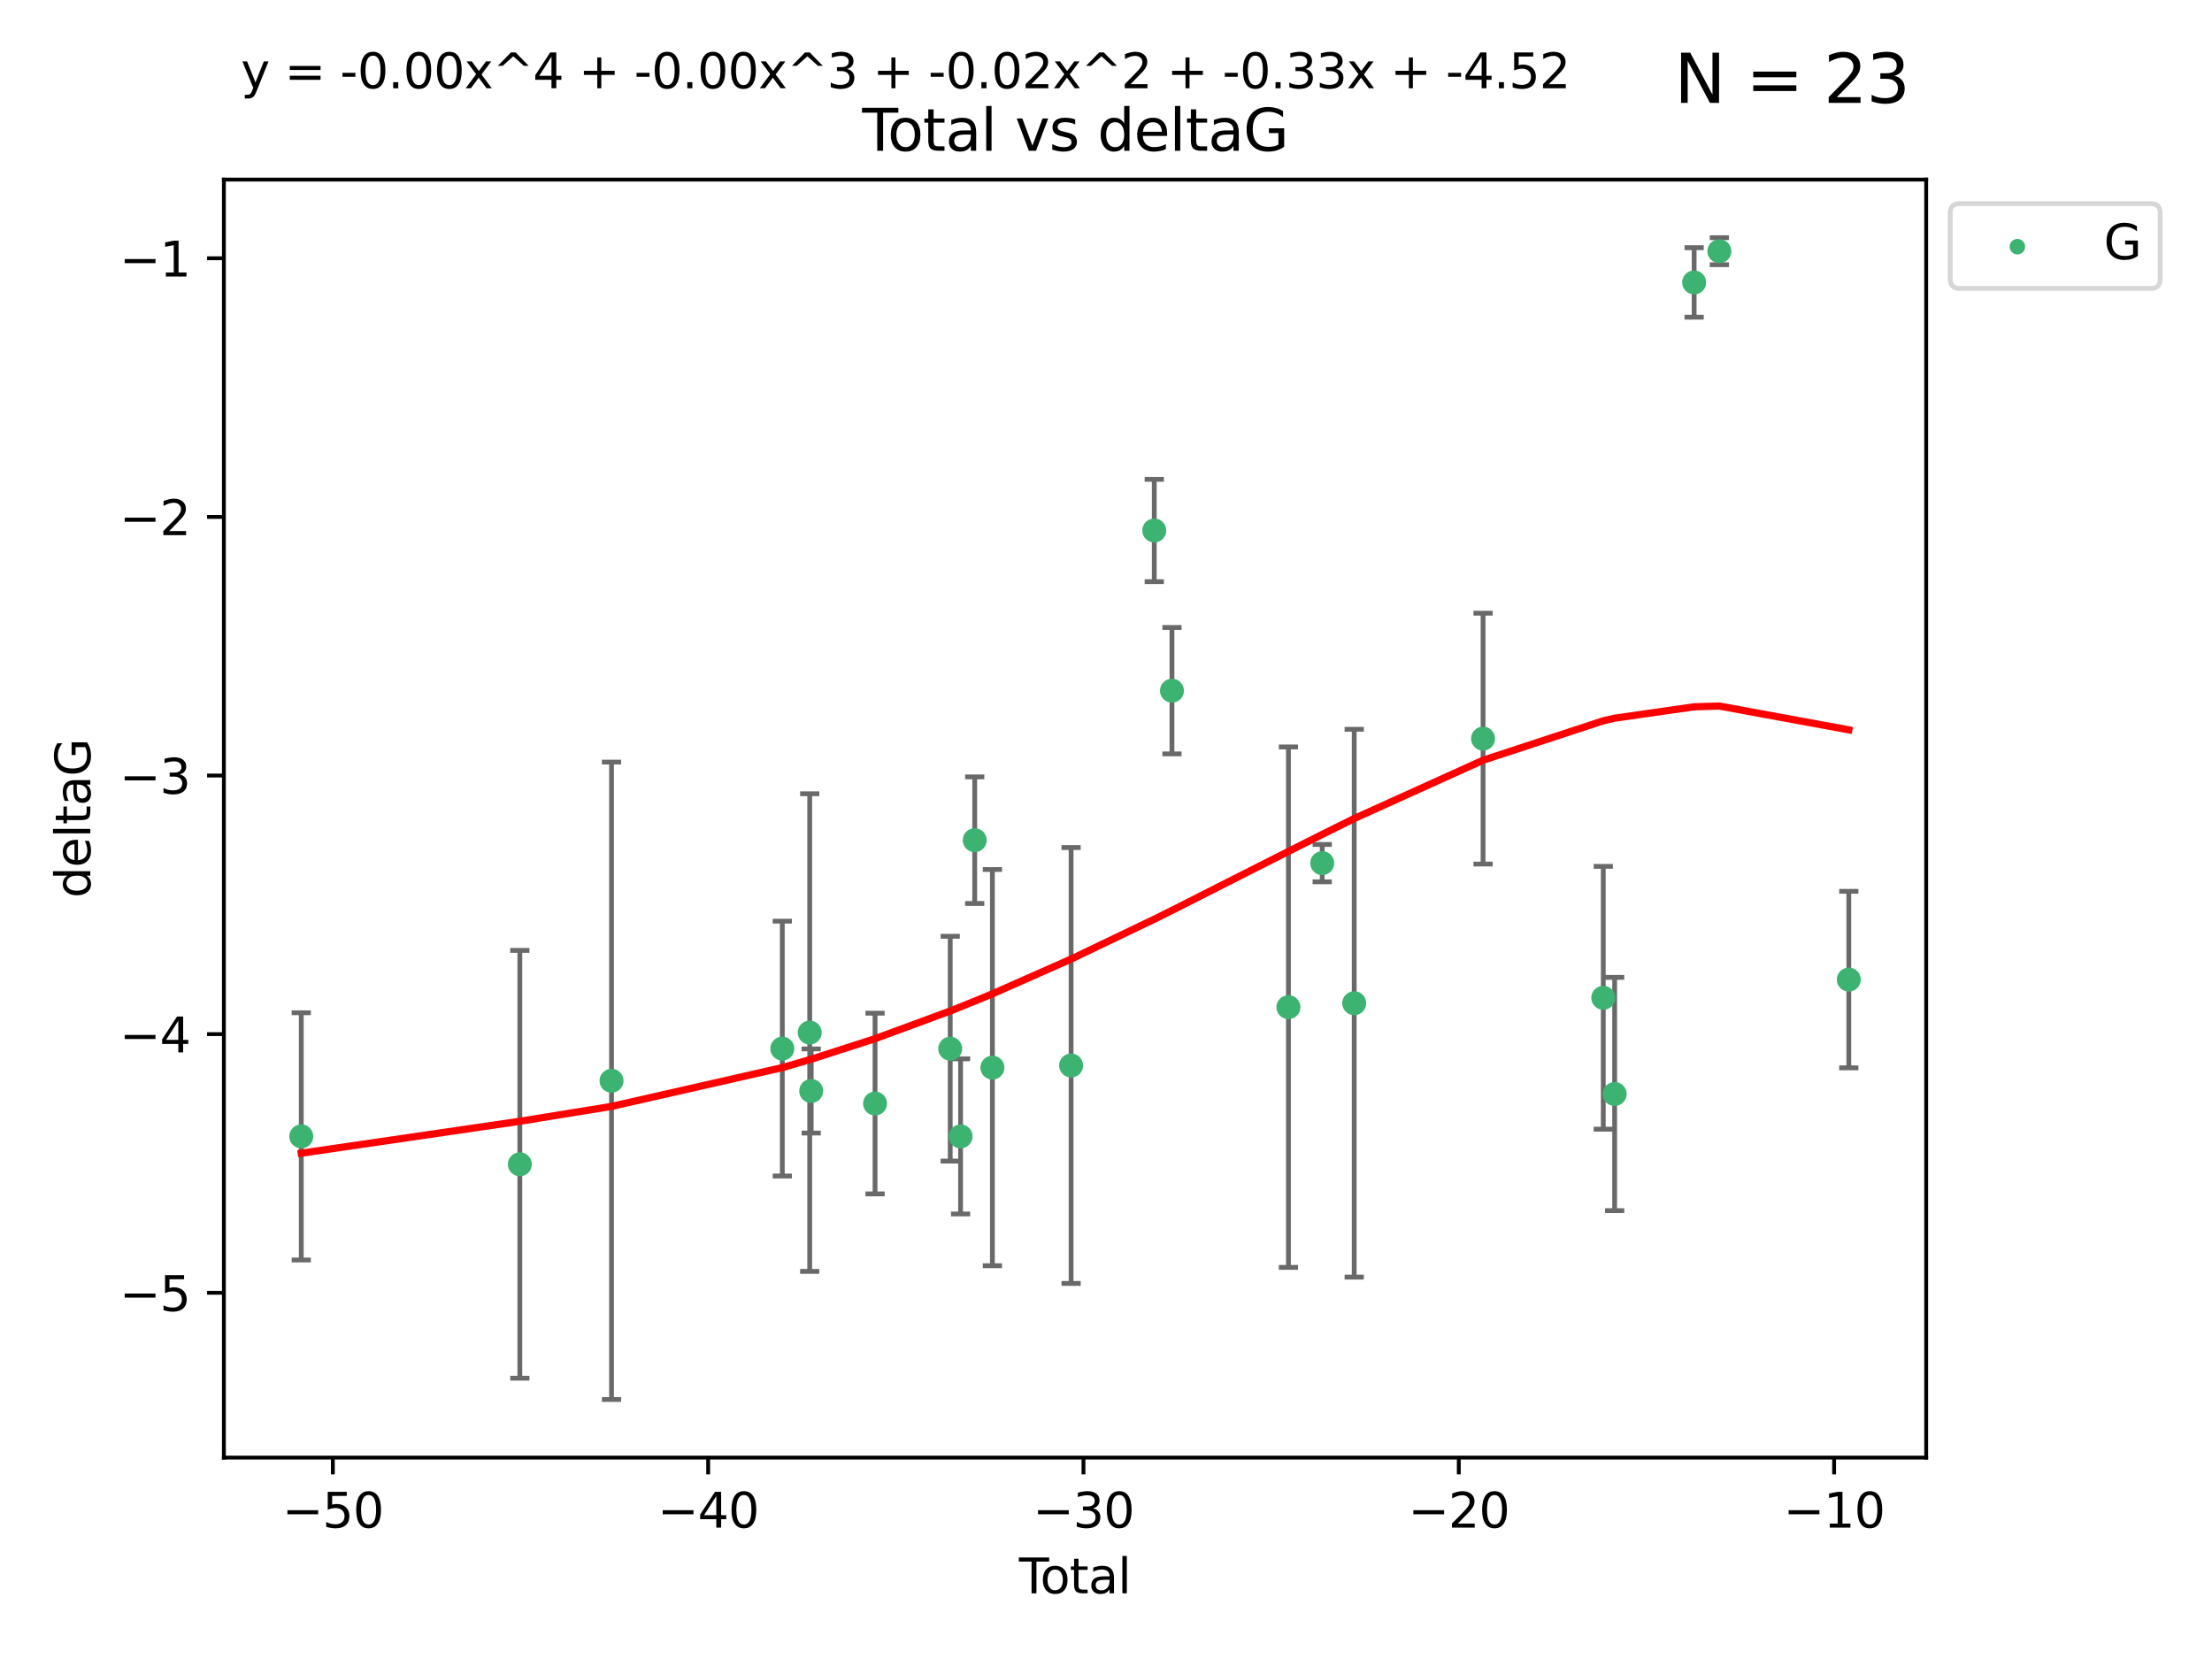 <?xml version="1.0" encoding="utf-8" standalone="no"?>
<!DOCTYPE svg PUBLIC "-//W3C//DTD SVG 1.1//EN"
  "http://www.w3.org/Graphics/SVG/1.1/DTD/svg11.dtd">
<svg xmlns:xlink="http://www.w3.org/1999/xlink" width="460.8pt" height="345.6pt" viewBox="0 0 460.8 345.6" xmlns="http://www.w3.org/2000/svg" version="1.1">
 <defs>
  <style type="text/css">*{stroke-linejoin: round; stroke-linecap: butt}</style>
 </defs>
 <g id="figure_1">
  <g id="patch_1">
   <path d="M 0 345.6 
L 460.8 345.6 
L 460.8 0 
L 0 0 
z
" style="fill: #ffffff"/>
  </g>
  <g id="axes_1">
   <g id="patch_2">
    <path d="M 46.64 303.64 
L 401.26 303.64 
L 401.26 37.411 
L 46.64 37.411 
z
" style="fill: #ffffff"/>
   </g>
   <g id="PathCollection_1">
    <defs>
     <path id="m9fdb8610a3" d="M 0 1.118 
C 0.297 1.118 0.581 1 0.791 0.791 
C 1 0.581 1.118 0.297 1.118 0 
C 1.118 -0.297 1 -0.581 0.791 -0.791 
C 0.581 -1 0.297 -1.118 0 -1.118 
C -0.297 -1.118 -0.581 -1 -0.791 -0.791 
C -1 -0.581 -1.118 -0.297 -1.118 0 
C -1.118 0.297 -1 0.581 -0.791 0.791 
C -0.581 1 -0.297 1.118 0 1.118 
z
" style="stroke: #3cb371"/>
    </defs>
    <g clip-path="url(#pd832706ea9)">
     <use xlink:href="#m9fdb8610a3" x="62.759" y="236.728" style="fill: #3cb371; stroke: #3cb371"/>
     <use xlink:href="#m9fdb8610a3" x="108.29" y="242.545" style="fill: #3cb371; stroke: #3cb371"/>
     <use xlink:href="#m9fdb8610a3" x="127.39" y="225.148" style="fill: #3cb371; stroke: #3cb371"/>
     <use xlink:href="#m9fdb8610a3" x="162.97" y="218.441" style="fill: #3cb371; stroke: #3cb371"/>
     <use xlink:href="#m9fdb8610a3" x="168.679" y="215.103" style="fill: #3cb371; stroke: #3cb371"/>
     <use xlink:href="#m9fdb8610a3" x="168.987" y="227.27" style="fill: #3cb371; stroke: #3cb371"/>
     <use xlink:href="#m9fdb8610a3" x="182.29" y="229.885" style="fill: #3cb371; stroke: #3cb371"/>
     <use xlink:href="#m9fdb8610a3" x="197.948" y="218.464" style="fill: #3cb371; stroke: #3cb371"/>
     <use xlink:href="#m9fdb8610a3" x="200.104" y="236.731" style="fill: #3cb371; stroke: #3cb371"/>
     <use xlink:href="#m9fdb8610a3" x="203.051" y="175.027" style="fill: #3cb371; stroke: #3cb371"/>
     <use xlink:href="#m9fdb8610a3" x="206.735" y="222.405" style="fill: #3cb371; stroke: #3cb371"/>
     <use xlink:href="#m9fdb8610a3" x="223.131" y="221.96" style="fill: #3cb371; stroke: #3cb371"/>
     <use xlink:href="#m9fdb8610a3" x="240.454" y="110.512" style="fill: #3cb371; stroke: #3cb371"/>
     <use xlink:href="#m9fdb8610a3" x="244.141" y="143.881" style="fill: #3cb371; stroke: #3cb371"/>
     <use xlink:href="#m9fdb8610a3" x="268.403" y="209.811" style="fill: #3cb371; stroke: #3cb371"/>
     <use xlink:href="#m9fdb8610a3" x="275.44" y="179.81" style="fill: #3cb371; stroke: #3cb371"/>
     <use xlink:href="#m9fdb8610a3" x="282.106" y="208.987" style="fill: #3cb371; stroke: #3cb371"/>
     <use xlink:href="#m9fdb8610a3" x="308.95" y="153.868" style="fill: #3cb371; stroke: #3cb371"/>
     <use xlink:href="#m9fdb8610a3" x="333.992" y="207.854" style="fill: #3cb371; stroke: #3cb371"/>
     <use xlink:href="#m9fdb8610a3" x="336.36" y="227.898" style="fill: #3cb371; stroke: #3cb371"/>
     <use xlink:href="#m9fdb8610a3" x="352.922" y="58.837" style="fill: #3cb371; stroke: #3cb371"/>
     <use xlink:href="#m9fdb8610a3" x="358.175" y="52.328" style="fill: #3cb371; stroke: #3cb371"/>
     <use xlink:href="#m9fdb8610a3" x="385.141" y="204.062" style="fill: #3cb371; stroke: #3cb371"/>
    </g>
   </g>
   <g id="matplotlib.axis_1">
    <g id="xtick_1">
     <g id="line2d_1">
      <defs>
       <path id="m2130db3b0e" d="M 0 0 
L 0 3.5 
" style="stroke: #000000; stroke-width: 0.8"/>
      </defs>
      <g>
       <use xlink:href="#m2130db3b0e" x="69.339" y="303.64" style="stroke: #000000; stroke-width: 0.8"/>
      </g>
     </g>
     <g id="text_1">
      <!-- −50 -->
      <g transform="translate(58.787 318.238)scale(0.1 -0.1)">
       <defs>
        <path id="DejaVuSans-2212" d="M 678 2272 
L 4684 2272 
L 4684 1741 
L 678 1741 
L 678 2272 
z
" transform="scale(0.016)"/>
        <path id="DejaVuSans-35" d="M 691 4666 
L 3169 4666 
L 3169 4134 
L 1269 4134 
L 1269 2991 
Q 1406 3038 1543 3061 
Q 1681 3084 1819 3084 
Q 2600 3084 3056 2656 
Q 3513 2228 3513 1497 
Q 3513 744 3044 326 
Q 2575 -91 1722 -91 
Q 1428 -91 1123 -41 
Q 819 9 494 109 
L 494 744 
Q 775 591 1075 516 
Q 1375 441 1709 441 
Q 2250 441 2565 725 
Q 2881 1009 2881 1497 
Q 2881 1984 2565 2268 
Q 2250 2553 1709 2553 
Q 1456 2553 1204 2497 
Q 953 2441 691 2322 
L 691 4666 
z
" transform="scale(0.016)"/>
        <path id="DejaVuSans-30" d="M 2034 4250 
Q 1547 4250 1301 3770 
Q 1056 3291 1056 2328 
Q 1056 1369 1301 889 
Q 1547 409 2034 409 
Q 2525 409 2770 889 
Q 3016 1369 3016 2328 
Q 3016 3291 2770 3770 
Q 2525 4250 2034 4250 
z
M 2034 4750 
Q 2819 4750 3233 4129 
Q 3647 3509 3647 2328 
Q 3647 1150 3233 529 
Q 2819 -91 2034 -91 
Q 1250 -91 836 529 
Q 422 1150 422 2328 
Q 422 3509 836 4129 
Q 1250 4750 2034 4750 
z
" transform="scale(0.016)"/>
       </defs>
       <use xlink:href="#DejaVuSans-2212"/>
       <use xlink:href="#DejaVuSans-35" x="83.789"/>
       <use xlink:href="#DejaVuSans-30" x="147.412"/>
      </g>
     </g>
    </g>
    <g id="xtick_2">
     <g id="line2d_2">
      <g>
       <use xlink:href="#m2130db3b0e" x="147.523" y="303.64" style="stroke: #000000; stroke-width: 0.8"/>
      </g>
     </g>
     <g id="text_2">
      <!-- −40 -->
      <g transform="translate(136.971 318.238)scale(0.1 -0.1)">
       <defs>
        <path id="DejaVuSans-34" d="M 2419 4116 
L 825 1625 
L 2419 1625 
L 2419 4116 
z
M 2253 4666 
L 3047 4666 
L 3047 1625 
L 3713 1625 
L 3713 1100 
L 3047 1100 
L 3047 0 
L 2419 0 
L 2419 1100 
L 313 1100 
L 313 1709 
L 2253 4666 
z
" transform="scale(0.016)"/>
       </defs>
       <use xlink:href="#DejaVuSans-2212"/>
       <use xlink:href="#DejaVuSans-34" x="83.789"/>
       <use xlink:href="#DejaVuSans-30" x="147.412"/>
      </g>
     </g>
    </g>
    <g id="xtick_3">
     <g id="line2d_3">
      <g>
       <use xlink:href="#m2130db3b0e" x="225.708" y="303.64" style="stroke: #000000; stroke-width: 0.8"/>
      </g>
     </g>
     <g id="text_3">
      <!-- −30 -->
      <g transform="translate(215.155 318.238)scale(0.1 -0.1)">
       <defs>
        <path id="DejaVuSans-33" d="M 2597 2516 
Q 3050 2419 3304 2112 
Q 3559 1806 3559 1356 
Q 3559 666 3084 287 
Q 2609 -91 1734 -91 
Q 1441 -91 1130 -33 
Q 819 25 488 141 
L 488 750 
Q 750 597 1062 519 
Q 1375 441 1716 441 
Q 2309 441 2620 675 
Q 2931 909 2931 1356 
Q 2931 1769 2642 2001 
Q 2353 2234 1838 2234 
L 1294 2234 
L 1294 2753 
L 1863 2753 
Q 2328 2753 2575 2939 
Q 2822 3125 2822 3475 
Q 2822 3834 2567 4026 
Q 2313 4219 1838 4219 
Q 1578 4219 1281 4162 
Q 984 4106 628 3988 
L 628 4550 
Q 988 4650 1302 4700 
Q 1616 4750 1894 4750 
Q 2613 4750 3031 4423 
Q 3450 4097 3450 3541 
Q 3450 3153 3228 2886 
Q 3006 2619 2597 2516 
z
" transform="scale(0.016)"/>
       </defs>
       <use xlink:href="#DejaVuSans-2212"/>
       <use xlink:href="#DejaVuSans-33" x="83.789"/>
       <use xlink:href="#DejaVuSans-30" x="147.412"/>
      </g>
     </g>
    </g>
    <g id="xtick_4">
     <g id="line2d_4">
      <g>
       <use xlink:href="#m2130db3b0e" x="303.892" y="303.64" style="stroke: #000000; stroke-width: 0.8"/>
      </g>
     </g>
     <g id="text_4">
      <!-- −20 -->
      <g transform="translate(293.34 318.238)scale(0.1 -0.1)">
       <defs>
        <path id="DejaVuSans-32" d="M 1228 531 
L 3431 531 
L 3431 0 
L 469 0 
L 469 531 
Q 828 903 1448 1529 
Q 2069 2156 2228 2338 
Q 2531 2678 2651 2914 
Q 2772 3150 2772 3378 
Q 2772 3750 2511 3984 
Q 2250 4219 1831 4219 
Q 1534 4219 1204 4116 
Q 875 4013 500 3803 
L 500 4441 
Q 881 4594 1212 4672 
Q 1544 4750 1819 4750 
Q 2544 4750 2975 4387 
Q 3406 4025 3406 3419 
Q 3406 3131 3298 2873 
Q 3191 2616 2906 2266 
Q 2828 2175 2409 1742 
Q 1991 1309 1228 531 
z
" transform="scale(0.016)"/>
       </defs>
       <use xlink:href="#DejaVuSans-2212"/>
       <use xlink:href="#DejaVuSans-32" x="83.789"/>
       <use xlink:href="#DejaVuSans-30" x="147.412"/>
      </g>
     </g>
    </g>
    <g id="xtick_5">
     <g id="line2d_5">
      <g>
       <use xlink:href="#m2130db3b0e" x="382.076" y="303.64" style="stroke: #000000; stroke-width: 0.8"/>
      </g>
     </g>
     <g id="text_5">
      <!-- −10 -->
      <g transform="translate(371.524 318.238)scale(0.1 -0.1)">
       <defs>
        <path id="DejaVuSans-31" d="M 794 531 
L 1825 531 
L 1825 4091 
L 703 3866 
L 703 4441 
L 1819 4666 
L 2450 4666 
L 2450 531 
L 3481 531 
L 3481 0 
L 794 0 
L 794 531 
z
" transform="scale(0.016)"/>
       </defs>
       <use xlink:href="#DejaVuSans-2212"/>
       <use xlink:href="#DejaVuSans-31" x="83.789"/>
       <use xlink:href="#DejaVuSans-30" x="147.412"/>
      </g>
     </g>
    </g>
    <g id="text_6">
     <!-- Total -->
     <g transform="translate(212.273 331.917)scale(0.1 -0.1)">
      <defs>
       <path id="DejaVuSans-54" d="M -19 4666 
L 3928 4666 
L 3928 4134 
L 2272 4134 
L 2272 0 
L 1638 0 
L 1638 4134 
L -19 4134 
L -19 4666 
z
" transform="scale(0.016)"/>
       <path id="DejaVuSans-6f" d="M 1959 3097 
Q 1497 3097 1228 2736 
Q 959 2375 959 1747 
Q 959 1119 1226 758 
Q 1494 397 1959 397 
Q 2419 397 2687 759 
Q 2956 1122 2956 1747 
Q 2956 2369 2687 2733 
Q 2419 3097 1959 3097 
z
M 1959 3584 
Q 2709 3584 3137 3096 
Q 3566 2609 3566 1747 
Q 3566 888 3137 398 
Q 2709 -91 1959 -91 
Q 1206 -91 779 398 
Q 353 888 353 1747 
Q 353 2609 779 3096 
Q 1206 3584 1959 3584 
z
" transform="scale(0.016)"/>
       <path id="DejaVuSans-74" d="M 1172 4494 
L 1172 3500 
L 2356 3500 
L 2356 3053 
L 1172 3053 
L 1172 1153 
Q 1172 725 1289 603 
Q 1406 481 1766 481 
L 2356 481 
L 2356 0 
L 1766 0 
Q 1100 0 847 248 
Q 594 497 594 1153 
L 594 3053 
L 172 3053 
L 172 3500 
L 594 3500 
L 594 4494 
L 1172 4494 
z
" transform="scale(0.016)"/>
       <path id="DejaVuSans-61" d="M 2194 1759 
Q 1497 1759 1228 1600 
Q 959 1441 959 1056 
Q 959 750 1161 570 
Q 1363 391 1709 391 
Q 2188 391 2477 730 
Q 2766 1069 2766 1631 
L 2766 1759 
L 2194 1759 
z
M 3341 1997 
L 3341 0 
L 2766 0 
L 2766 531 
Q 2569 213 2275 61 
Q 1981 -91 1556 -91 
Q 1019 -91 701 211 
Q 384 513 384 1019 
Q 384 1609 779 1909 
Q 1175 2209 1959 2209 
L 2766 2209 
L 2766 2266 
Q 2766 2663 2505 2880 
Q 2244 3097 1772 3097 
Q 1472 3097 1187 3025 
Q 903 2953 641 2809 
L 641 3341 
Q 956 3463 1253 3523 
Q 1550 3584 1831 3584 
Q 2591 3584 2966 3190 
Q 3341 2797 3341 1997 
z
" transform="scale(0.016)"/>
       <path id="DejaVuSans-6c" d="M 603 4863 
L 1178 4863 
L 1178 0 
L 603 0 
L 603 4863 
z
" transform="scale(0.016)"/>
      </defs>
      <use xlink:href="#DejaVuSans-54"/>
      <use xlink:href="#DejaVuSans-6f" x="44.084"/>
      <use xlink:href="#DejaVuSans-74" x="105.266"/>
      <use xlink:href="#DejaVuSans-61" x="144.475"/>
      <use xlink:href="#DejaVuSans-6c" x="205.754"/>
     </g>
    </g>
   </g>
   <g id="matplotlib.axis_2">
    <g id="ytick_1">
     <g id="line2d_6">
      <defs>
       <path id="m5f2e3c12ee" d="M 0 0 
L -3.5 0 
" style="stroke: #000000; stroke-width: 0.8"/>
      </defs>
      <g>
       <use xlink:href="#m5f2e3c12ee" x="46.64" y="269.305" style="stroke: #000000; stroke-width: 0.8"/>
      </g>
     </g>
     <g id="text_7">
      <!-- −5 -->
      <g transform="translate(24.898 273.104)scale(0.1 -0.1)">
       <use xlink:href="#DejaVuSans-2212"/>
       <use xlink:href="#DejaVuSans-35" x="83.789"/>
      </g>
     </g>
    </g>
    <g id="ytick_2">
     <g id="line2d_7">
      <g>
       <use xlink:href="#m5f2e3c12ee" x="46.64" y="215.43" style="stroke: #000000; stroke-width: 0.8"/>
      </g>
     </g>
     <g id="text_8">
      <!-- −4 -->
      <g transform="translate(24.898 219.229)scale(0.1 -0.1)">
       <use xlink:href="#DejaVuSans-2212"/>
       <use xlink:href="#DejaVuSans-34" x="83.789"/>
      </g>
     </g>
    </g>
    <g id="ytick_3">
     <g id="line2d_8">
      <g>
       <use xlink:href="#m5f2e3c12ee" x="46.64" y="161.554" style="stroke: #000000; stroke-width: 0.8"/>
      </g>
     </g>
     <g id="text_9">
      <!-- −3 -->
      <g transform="translate(24.898 165.353)scale(0.1 -0.1)">
       <use xlink:href="#DejaVuSans-2212"/>
       <use xlink:href="#DejaVuSans-33" x="83.789"/>
      </g>
     </g>
    </g>
    <g id="ytick_4">
     <g id="line2d_9">
      <g>
       <use xlink:href="#m5f2e3c12ee" x="46.64" y="107.679" style="stroke: #000000; stroke-width: 0.8"/>
      </g>
     </g>
     <g id="text_10">
      <!-- −2 -->
      <g transform="translate(24.898 111.478)scale(0.1 -0.1)">
       <use xlink:href="#DejaVuSans-2212"/>
       <use xlink:href="#DejaVuSans-32" x="83.789"/>
      </g>
     </g>
    </g>
    <g id="ytick_5">
     <g id="line2d_10">
      <g>
       <use xlink:href="#m5f2e3c12ee" x="46.64" y="53.803" style="stroke: #000000; stroke-width: 0.8"/>
      </g>
     </g>
     <g id="text_11">
      <!-- −1 -->
      <g transform="translate(24.898 57.603)scale(0.1 -0.1)">
       <use xlink:href="#DejaVuSans-2212"/>
       <use xlink:href="#DejaVuSans-31" x="83.789"/>
      </g>
     </g>
    </g>
    <g id="text_12">
     <!-- deltaG -->
     <g transform="translate(18.818 187.064)rotate(-90)scale(0.1 -0.1)">
      <defs>
       <path id="DejaVuSans-64" d="M 2906 2969 
L 2906 4863 
L 3481 4863 
L 3481 0 
L 2906 0 
L 2906 525 
Q 2725 213 2448 61 
Q 2172 -91 1784 -91 
Q 1150 -91 751 415 
Q 353 922 353 1747 
Q 353 2572 751 3078 
Q 1150 3584 1784 3584 
Q 2172 3584 2448 3432 
Q 2725 3281 2906 2969 
z
M 947 1747 
Q 947 1113 1208 752 
Q 1469 391 1925 391 
Q 2381 391 2643 752 
Q 2906 1113 2906 1747 
Q 2906 2381 2643 2742 
Q 2381 3103 1925 3103 
Q 1469 3103 1208 2742 
Q 947 2381 947 1747 
z
" transform="scale(0.016)"/>
       <path id="DejaVuSans-65" d="M 3597 1894 
L 3597 1613 
L 953 1613 
Q 991 1019 1311 708 
Q 1631 397 2203 397 
Q 2534 397 2845 478 
Q 3156 559 3463 722 
L 3463 178 
Q 3153 47 2828 -22 
Q 2503 -91 2169 -91 
Q 1331 -91 842 396 
Q 353 884 353 1716 
Q 353 2575 817 3079 
Q 1281 3584 2069 3584 
Q 2775 3584 3186 3129 
Q 3597 2675 3597 1894 
z
M 3022 2063 
Q 3016 2534 2758 2815 
Q 2500 3097 2075 3097 
Q 1594 3097 1305 2825 
Q 1016 2553 972 2059 
L 3022 2063 
z
" transform="scale(0.016)"/>
       <path id="DejaVuSans-47" d="M 3809 666 
L 3809 1919 
L 2778 1919 
L 2778 2438 
L 4434 2438 
L 4434 434 
Q 4069 175 3628 42 
Q 3188 -91 2688 -91 
Q 1594 -91 976 548 
Q 359 1188 359 2328 
Q 359 3472 976 4111 
Q 1594 4750 2688 4750 
Q 3144 4750 3555 4637 
Q 3966 4525 4313 4306 
L 4313 3634 
Q 3963 3931 3569 4081 
Q 3175 4231 2741 4231 
Q 1884 4231 1454 3753 
Q 1025 3275 1025 2328 
Q 1025 1384 1454 906 
Q 1884 428 2741 428 
Q 3075 428 3337 486 
Q 3600 544 3809 666 
z
" transform="scale(0.016)"/>
      </defs>
      <use xlink:href="#DejaVuSans-64"/>
      <use xlink:href="#DejaVuSans-65" x="63.477"/>
      <use xlink:href="#DejaVuSans-6c" x="125"/>
      <use xlink:href="#DejaVuSans-74" x="152.783"/>
      <use xlink:href="#DejaVuSans-61" x="191.992"/>
      <use xlink:href="#DejaVuSans-47" x="253.271"/>
     </g>
    </g>
   </g>
   <g id="LineCollection_1">
    <path d="M 62.759 262.475 
L 62.759 210.981 
" clip-path="url(#pd832706ea9)" style="fill: none; stroke: #696969"/>
    <path d="M 108.29 287.106 
L 108.29 197.983 
" clip-path="url(#pd832706ea9)" style="fill: none; stroke: #696969"/>
    <path d="M 127.39 291.539 
L 127.39 158.757 
" clip-path="url(#pd832706ea9)" style="fill: none; stroke: #696969"/>
    <path d="M 162.97 244.986 
L 162.97 191.897 
" clip-path="url(#pd832706ea9)" style="fill: none; stroke: #696969"/>
    <path d="M 168.679 264.854 
L 168.679 165.351 
" clip-path="url(#pd832706ea9)" style="fill: none; stroke: #696969"/>
    <path d="M 168.987 236.033 
L 168.987 218.508 
" clip-path="url(#pd832706ea9)" style="fill: none; stroke: #696969"/>
    <path d="M 182.29 248.71 
L 182.29 211.061 
" clip-path="url(#pd832706ea9)" style="fill: none; stroke: #696969"/>
    <path d="M 197.948 241.878 
L 197.948 195.049 
" clip-path="url(#pd832706ea9)" style="fill: none; stroke: #696969"/>
    <path d="M 200.104 252.89 
L 200.104 220.572 
" clip-path="url(#pd832706ea9)" style="fill: none; stroke: #696969"/>
    <path d="M 203.051 188.214 
L 203.051 161.839 
" clip-path="url(#pd832706ea9)" style="fill: none; stroke: #696969"/>
    <path d="M 206.735 263.678 
L 206.735 181.131 
" clip-path="url(#pd832706ea9)" style="fill: none; stroke: #696969"/>
    <path d="M 223.131 267.364 
L 223.131 176.555 
" clip-path="url(#pd832706ea9)" style="fill: none; stroke: #696969"/>
    <path d="M 240.454 121.173 
L 240.454 99.851 
" clip-path="url(#pd832706ea9)" style="fill: none; stroke: #696969"/>
    <path d="M 244.141 157.044 
L 244.141 130.718 
" clip-path="url(#pd832706ea9)" style="fill: none; stroke: #696969"/>
    <path d="M 268.403 264.02 
L 268.403 155.602 
" clip-path="url(#pd832706ea9)" style="fill: none; stroke: #696969"/>
    <path d="M 275.44 183.703 
L 275.44 175.916 
" clip-path="url(#pd832706ea9)" style="fill: none; stroke: #696969"/>
    <path d="M 282.106 266.049 
L 282.106 151.925 
" clip-path="url(#pd832706ea9)" style="fill: none; stroke: #696969"/>
    <path d="M 308.95 179.998 
L 308.95 127.737 
" clip-path="url(#pd832706ea9)" style="fill: none; stroke: #696969"/>
    <path d="M 333.992 235.228 
L 333.992 180.48 
" clip-path="url(#pd832706ea9)" style="fill: none; stroke: #696969"/>
    <path d="M 336.36 252.197 
L 336.36 203.599 
" clip-path="url(#pd832706ea9)" style="fill: none; stroke: #696969"/>
    <path d="M 352.922 66.076 
L 352.922 51.598 
" clip-path="url(#pd832706ea9)" style="fill: none; stroke: #696969"/>
    <path d="M 358.175 55.144 
L 358.175 49.513 
" clip-path="url(#pd832706ea9)" style="fill: none; stroke: #696969"/>
    <path d="M 385.141 222.45 
L 385.141 185.674 
" clip-path="url(#pd832706ea9)" style="fill: none; stroke: #696969"/>
   </g>
   <g id="line2d_11">
    <defs>
     <path id="m164d98f2d9" d="M 2 0 
L -2 -0 
" style="stroke: #696969"/>
    </defs>
    <g clip-path="url(#pd832706ea9)">
     <use xlink:href="#m164d98f2d9" x="62.759" y="262.475" style="fill: #696969; stroke: #696969"/>
     <use xlink:href="#m164d98f2d9" x="108.29" y="287.106" style="fill: #696969; stroke: #696969"/>
     <use xlink:href="#m164d98f2d9" x="127.39" y="291.539" style="fill: #696969; stroke: #696969"/>
     <use xlink:href="#m164d98f2d9" x="162.97" y="244.986" style="fill: #696969; stroke: #696969"/>
     <use xlink:href="#m164d98f2d9" x="168.679" y="264.854" style="fill: #696969; stroke: #696969"/>
     <use xlink:href="#m164d98f2d9" x="168.987" y="236.033" style="fill: #696969; stroke: #696969"/>
     <use xlink:href="#m164d98f2d9" x="182.29" y="248.71" style="fill: #696969; stroke: #696969"/>
     <use xlink:href="#m164d98f2d9" x="197.948" y="241.878" style="fill: #696969; stroke: #696969"/>
     <use xlink:href="#m164d98f2d9" x="200.104" y="252.89" style="fill: #696969; stroke: #696969"/>
     <use xlink:href="#m164d98f2d9" x="203.051" y="188.214" style="fill: #696969; stroke: #696969"/>
     <use xlink:href="#m164d98f2d9" x="206.735" y="263.678" style="fill: #696969; stroke: #696969"/>
     <use xlink:href="#m164d98f2d9" x="223.131" y="267.364" style="fill: #696969; stroke: #696969"/>
     <use xlink:href="#m164d98f2d9" x="240.454" y="121.173" style="fill: #696969; stroke: #696969"/>
     <use xlink:href="#m164d98f2d9" x="244.141" y="157.044" style="fill: #696969; stroke: #696969"/>
     <use xlink:href="#m164d98f2d9" x="268.403" y="264.02" style="fill: #696969; stroke: #696969"/>
     <use xlink:href="#m164d98f2d9" x="275.44" y="183.703" style="fill: #696969; stroke: #696969"/>
     <use xlink:href="#m164d98f2d9" x="282.106" y="266.049" style="fill: #696969; stroke: #696969"/>
     <use xlink:href="#m164d98f2d9" x="308.95" y="179.998" style="fill: #696969; stroke: #696969"/>
     <use xlink:href="#m164d98f2d9" x="333.992" y="235.228" style="fill: #696969; stroke: #696969"/>
     <use xlink:href="#m164d98f2d9" x="336.36" y="252.197" style="fill: #696969; stroke: #696969"/>
     <use xlink:href="#m164d98f2d9" x="352.922" y="66.076" style="fill: #696969; stroke: #696969"/>
     <use xlink:href="#m164d98f2d9" x="358.175" y="55.144" style="fill: #696969; stroke: #696969"/>
     <use xlink:href="#m164d98f2d9" x="385.141" y="222.45" style="fill: #696969; stroke: #696969"/>
    </g>
   </g>
   <g id="line2d_12">
    <g clip-path="url(#pd832706ea9)">
     <use xlink:href="#m164d98f2d9" x="62.759" y="210.981" style="fill: #696969; stroke: #696969"/>
     <use xlink:href="#m164d98f2d9" x="108.29" y="197.983" style="fill: #696969; stroke: #696969"/>
     <use xlink:href="#m164d98f2d9" x="127.39" y="158.757" style="fill: #696969; stroke: #696969"/>
     <use xlink:href="#m164d98f2d9" x="162.97" y="191.897" style="fill: #696969; stroke: #696969"/>
     <use xlink:href="#m164d98f2d9" x="168.679" y="165.351" style="fill: #696969; stroke: #696969"/>
     <use xlink:href="#m164d98f2d9" x="168.987" y="218.508" style="fill: #696969; stroke: #696969"/>
     <use xlink:href="#m164d98f2d9" x="182.29" y="211.061" style="fill: #696969; stroke: #696969"/>
     <use xlink:href="#m164d98f2d9" x="197.948" y="195.049" style="fill: #696969; stroke: #696969"/>
     <use xlink:href="#m164d98f2d9" x="200.104" y="220.572" style="fill: #696969; stroke: #696969"/>
     <use xlink:href="#m164d98f2d9" x="203.051" y="161.839" style="fill: #696969; stroke: #696969"/>
     <use xlink:href="#m164d98f2d9" x="206.735" y="181.131" style="fill: #696969; stroke: #696969"/>
     <use xlink:href="#m164d98f2d9" x="223.131" y="176.555" style="fill: #696969; stroke: #696969"/>
     <use xlink:href="#m164d98f2d9" x="240.454" y="99.851" style="fill: #696969; stroke: #696969"/>
     <use xlink:href="#m164d98f2d9" x="244.141" y="130.718" style="fill: #696969; stroke: #696969"/>
     <use xlink:href="#m164d98f2d9" x="268.403" y="155.602" style="fill: #696969; stroke: #696969"/>
     <use xlink:href="#m164d98f2d9" x="275.44" y="175.916" style="fill: #696969; stroke: #696969"/>
     <use xlink:href="#m164d98f2d9" x="282.106" y="151.925" style="fill: #696969; stroke: #696969"/>
     <use xlink:href="#m164d98f2d9" x="308.95" y="127.737" style="fill: #696969; stroke: #696969"/>
     <use xlink:href="#m164d98f2d9" x="333.992" y="180.48" style="fill: #696969; stroke: #696969"/>
     <use xlink:href="#m164d98f2d9" x="336.36" y="203.599" style="fill: #696969; stroke: #696969"/>
     <use xlink:href="#m164d98f2d9" x="352.922" y="51.598" style="fill: #696969; stroke: #696969"/>
     <use xlink:href="#m164d98f2d9" x="358.175" y="49.513" style="fill: #696969; stroke: #696969"/>
     <use xlink:href="#m164d98f2d9" x="385.141" y="185.674" style="fill: #696969; stroke: #696969"/>
    </g>
   </g>
   <g id="line2d_13">
    <path d="M 62.759 240.231 
L 108.29 233.582 
L 127.39 230.482 
L 162.97 222.399 
L 168.679 220.747 
L 168.987 220.655 
L 182.29 216.378 
L 197.948 210.606 
L 200.104 209.75 
L 203.051 208.559 
L 206.735 207.033 
L 223.131 199.792 
L 240.454 191.486 
L 244.141 189.654 
L 268.403 177.365 
L 275.44 173.819 
L 282.106 170.516 
L 308.95 158.371 
L 333.992 150.156 
L 336.36 149.61 
L 352.922 147.237 
L 358.175 147.085 
L 385.141 152.041 
" clip-path="url(#pd832706ea9)" style="fill: none; stroke: #ff0000; stroke-width: 1.5; stroke-linecap: square"/>
   </g>
   <g id="line2d_14">
    <defs>
     <path id="m699da68cf8" d="M 0 2 
C 0.53 2 1.039 1.789 1.414 1.414 
C 1.789 1.039 2 0.53 2 0 
C 2 -0.53 1.789 -1.039 1.414 -1.414 
C 1.039 -1.789 0.53 -2 0 -2 
C -0.53 -2 -1.039 -1.789 -1.414 -1.414 
C -1.789 -1.039 -2 -0.53 -2 0 
C -2 0.53 -1.789 1.039 -1.414 1.414 
C -1.039 1.789 -0.53 2 0 2 
z
" style="stroke: #3cb371"/>
    </defs>
    <g clip-path="url(#pd832706ea9)">
     <use xlink:href="#m699da68cf8" x="62.759" y="236.728" style="fill: #3cb371; stroke: #3cb371"/>
     <use xlink:href="#m699da68cf8" x="108.29" y="242.545" style="fill: #3cb371; stroke: #3cb371"/>
     <use xlink:href="#m699da68cf8" x="127.39" y="225.148" style="fill: #3cb371; stroke: #3cb371"/>
     <use xlink:href="#m699da68cf8" x="162.97" y="218.441" style="fill: #3cb371; stroke: #3cb371"/>
     <use xlink:href="#m699da68cf8" x="168.679" y="215.103" style="fill: #3cb371; stroke: #3cb371"/>
     <use xlink:href="#m699da68cf8" x="168.987" y="227.27" style="fill: #3cb371; stroke: #3cb371"/>
     <use xlink:href="#m699da68cf8" x="182.29" y="229.885" style="fill: #3cb371; stroke: #3cb371"/>
     <use xlink:href="#m699da68cf8" x="197.948" y="218.464" style="fill: #3cb371; stroke: #3cb371"/>
     <use xlink:href="#m699da68cf8" x="200.104" y="236.731" style="fill: #3cb371; stroke: #3cb371"/>
     <use xlink:href="#m699da68cf8" x="203.051" y="175.027" style="fill: #3cb371; stroke: #3cb371"/>
     <use xlink:href="#m699da68cf8" x="206.735" y="222.405" style="fill: #3cb371; stroke: #3cb371"/>
     <use xlink:href="#m699da68cf8" x="223.131" y="221.96" style="fill: #3cb371; stroke: #3cb371"/>
     <use xlink:href="#m699da68cf8" x="240.454" y="110.512" style="fill: #3cb371; stroke: #3cb371"/>
     <use xlink:href="#m699da68cf8" x="244.141" y="143.881" style="fill: #3cb371; stroke: #3cb371"/>
     <use xlink:href="#m699da68cf8" x="268.403" y="209.811" style="fill: #3cb371; stroke: #3cb371"/>
     <use xlink:href="#m699da68cf8" x="275.44" y="179.81" style="fill: #3cb371; stroke: #3cb371"/>
     <use xlink:href="#m699da68cf8" x="282.106" y="208.987" style="fill: #3cb371; stroke: #3cb371"/>
     <use xlink:href="#m699da68cf8" x="308.95" y="153.868" style="fill: #3cb371; stroke: #3cb371"/>
     <use xlink:href="#m699da68cf8" x="333.992" y="207.854" style="fill: #3cb371; stroke: #3cb371"/>
     <use xlink:href="#m699da68cf8" x="336.36" y="227.898" style="fill: #3cb371; stroke: #3cb371"/>
     <use xlink:href="#m699da68cf8" x="352.922" y="58.837" style="fill: #3cb371; stroke: #3cb371"/>
     <use xlink:href="#m699da68cf8" x="358.175" y="52.328" style="fill: #3cb371; stroke: #3cb371"/>
     <use xlink:href="#m699da68cf8" x="385.141" y="204.062" style="fill: #3cb371; stroke: #3cb371"/>
    </g>
   </g>
   <g id="patch_3">
    <path d="M 46.64 303.64 
L 46.64 37.411 
" style="fill: none; stroke: #000000; stroke-width: 0.8; stroke-linejoin: miter; stroke-linecap: square"/>
   </g>
   <g id="patch_4">
    <path d="M 401.26 303.64 
L 401.26 37.411 
" style="fill: none; stroke: #000000; stroke-width: 0.8; stroke-linejoin: miter; stroke-linecap: square"/>
   </g>
   <g id="patch_5">
    <path d="M 46.64 303.64 
L 401.26 303.64 
" style="fill: none; stroke: #000000; stroke-width: 0.8; stroke-linejoin: miter; stroke-linecap: square"/>
   </g>
   <g id="patch_6">
    <path d="M 46.64 37.411 
L 401.26 37.411 
" style="fill: none; stroke: #000000; stroke-width: 0.8; stroke-linejoin: miter; stroke-linecap: square"/>
   </g>
   <g id="text_13">
    <!-- N = 23 -->
    <g transform="translate(348.795 21.426)scale(0.14 -0.14)">
     <defs>
      <path id="DejaVuSans-4e" d="M 628 4666 
L 1478 4666 
L 3547 763 
L 3547 4666 
L 4159 4666 
L 4159 0 
L 3309 0 
L 1241 3903 
L 1241 0 
L 628 0 
L 628 4666 
z
" transform="scale(0.016)"/>
      <path id="DejaVuSans-20" transform="scale(0.016)"/>
      <path id="DejaVuSans-3d" d="M 678 2906 
L 4684 2906 
L 4684 2381 
L 678 2381 
L 678 2906 
z
M 678 1631 
L 4684 1631 
L 4684 1100 
L 678 1100 
L 678 1631 
z
" transform="scale(0.016)"/>
     </defs>
     <use xlink:href="#DejaVuSans-4e"/>
     <use xlink:href="#DejaVuSans-20" x="74.805"/>
     <use xlink:href="#DejaVuSans-3d" x="106.592"/>
     <use xlink:href="#DejaVuSans-20" x="190.381"/>
     <use xlink:href="#DejaVuSans-32" x="222.168"/>
     <use xlink:href="#DejaVuSans-33" x="285.791"/>
    </g>
   </g>
   <g id="text_14">
    <!-- y = -0.00x^4 + -0.00x^3 + -0.02x^2 + -0.33x + -4.52 -->
    <g transform="translate(50.186 18.387)scale(0.1 -0.1)">
     <defs>
      <path id="DejaVuSans-79" d="M 2059 -325 
Q 1816 -950 1584 -1140 
Q 1353 -1331 966 -1331 
L 506 -1331 
L 506 -850 
L 844 -850 
Q 1081 -850 1212 -737 
Q 1344 -625 1503 -206 
L 1606 56 
L 191 3500 
L 800 3500 
L 1894 763 
L 2988 3500 
L 3597 3500 
L 2059 -325 
z
" transform="scale(0.016)"/>
      <path id="DejaVuSans-2d" d="M 313 2009 
L 1997 2009 
L 1997 1497 
L 313 1497 
L 313 2009 
z
" transform="scale(0.016)"/>
      <path id="DejaVuSans-2e" d="M 684 794 
L 1344 794 
L 1344 0 
L 684 0 
L 684 794 
z
" transform="scale(0.016)"/>
      <path id="DejaVuSans-78" d="M 3513 3500 
L 2247 1797 
L 3578 0 
L 2900 0 
L 1881 1375 
L 863 0 
L 184 0 
L 1544 1831 
L 300 3500 
L 978 3500 
L 1906 2253 
L 2834 3500 
L 3513 3500 
z
" transform="scale(0.016)"/>
      <path id="DejaVuSans-5e" d="M 2988 4666 
L 4684 2925 
L 4056 2925 
L 2681 4159 
L 1306 2925 
L 678 2925 
L 2375 4666 
L 2988 4666 
z
" transform="scale(0.016)"/>
      <path id="DejaVuSans-2b" d="M 2944 4013 
L 2944 2272 
L 4684 2272 
L 4684 1741 
L 2944 1741 
L 2944 0 
L 2419 0 
L 2419 1741 
L 678 1741 
L 678 2272 
L 2419 2272 
L 2419 4013 
L 2944 4013 
z
" transform="scale(0.016)"/>
     </defs>
     <use xlink:href="#DejaVuSans-79"/>
     <use xlink:href="#DejaVuSans-20" x="59.18"/>
     <use xlink:href="#DejaVuSans-3d" x="90.967"/>
     <use xlink:href="#DejaVuSans-20" x="174.756"/>
     <use xlink:href="#DejaVuSans-2d" x="206.543"/>
     <use xlink:href="#DejaVuSans-30" x="242.627"/>
     <use xlink:href="#DejaVuSans-2e" x="306.25"/>
     <use xlink:href="#DejaVuSans-30" x="338.037"/>
     <use xlink:href="#DejaVuSans-30" x="401.66"/>
     <use xlink:href="#DejaVuSans-78" x="465.283"/>
     <use xlink:href="#DejaVuSans-5e" x="524.463"/>
     <use xlink:href="#DejaVuSans-34" x="608.252"/>
     <use xlink:href="#DejaVuSans-20" x="671.875"/>
     <use xlink:href="#DejaVuSans-2b" x="703.662"/>
     <use xlink:href="#DejaVuSans-20" x="787.451"/>
     <use xlink:href="#DejaVuSans-2d" x="819.238"/>
     <use xlink:href="#DejaVuSans-30" x="855.322"/>
     <use xlink:href="#DejaVuSans-2e" x="918.945"/>
     <use xlink:href="#DejaVuSans-30" x="950.732"/>
     <use xlink:href="#DejaVuSans-30" x="1014.355"/>
     <use xlink:href="#DejaVuSans-78" x="1077.979"/>
     <use xlink:href="#DejaVuSans-5e" x="1137.158"/>
     <use xlink:href="#DejaVuSans-33" x="1220.947"/>
     <use xlink:href="#DejaVuSans-20" x="1284.57"/>
     <use xlink:href="#DejaVuSans-2b" x="1316.357"/>
     <use xlink:href="#DejaVuSans-20" x="1400.146"/>
     <use xlink:href="#DejaVuSans-2d" x="1431.934"/>
     <use xlink:href="#DejaVuSans-30" x="1468.018"/>
     <use xlink:href="#DejaVuSans-2e" x="1531.641"/>
     <use xlink:href="#DejaVuSans-30" x="1563.428"/>
     <use xlink:href="#DejaVuSans-32" x="1627.051"/>
     <use xlink:href="#DejaVuSans-78" x="1690.674"/>
     <use xlink:href="#DejaVuSans-5e" x="1749.854"/>
     <use xlink:href="#DejaVuSans-32" x="1833.643"/>
     <use xlink:href="#DejaVuSans-20" x="1897.266"/>
     <use xlink:href="#DejaVuSans-2b" x="1929.053"/>
     <use xlink:href="#DejaVuSans-20" x="2012.842"/>
     <use xlink:href="#DejaVuSans-2d" x="2044.629"/>
     <use xlink:href="#DejaVuSans-30" x="2080.713"/>
     <use xlink:href="#DejaVuSans-2e" x="2144.336"/>
     <use xlink:href="#DejaVuSans-33" x="2176.123"/>
     <use xlink:href="#DejaVuSans-33" x="2239.746"/>
     <use xlink:href="#DejaVuSans-78" x="2303.369"/>
     <use xlink:href="#DejaVuSans-20" x="2362.549"/>
     <use xlink:href="#DejaVuSans-2b" x="2394.336"/>
     <use xlink:href="#DejaVuSans-20" x="2478.125"/>
     <use xlink:href="#DejaVuSans-2d" x="2509.912"/>
     <use xlink:href="#DejaVuSans-34" x="2545.996"/>
     <use xlink:href="#DejaVuSans-2e" x="2609.619"/>
     <use xlink:href="#DejaVuSans-35" x="2641.406"/>
     <use xlink:href="#DejaVuSans-32" x="2705.029"/>
    </g>
   </g>
   <g id="text_15">
    <!-- Total vs deltaG -->
    <g transform="translate(179.602 31.411)scale(0.12 -0.12)">
     <defs>
      <path id="DejaVuSans-76" d="M 191 3500 
L 800 3500 
L 1894 563 
L 2988 3500 
L 3597 3500 
L 2284 0 
L 1503 0 
L 191 3500 
z
" transform="scale(0.016)"/>
      <path id="DejaVuSans-73" d="M 2834 3397 
L 2834 2853 
Q 2591 2978 2328 3040 
Q 2066 3103 1784 3103 
Q 1356 3103 1142 2972 
Q 928 2841 928 2578 
Q 928 2378 1081 2264 
Q 1234 2150 1697 2047 
L 1894 2003 
Q 2506 1872 2764 1633 
Q 3022 1394 3022 966 
Q 3022 478 2636 193 
Q 2250 -91 1575 -91 
Q 1294 -91 989 -36 
Q 684 19 347 128 
L 347 722 
Q 666 556 975 473 
Q 1284 391 1588 391 
Q 1994 391 2212 530 
Q 2431 669 2431 922 
Q 2431 1156 2273 1281 
Q 2116 1406 1581 1522 
L 1381 1569 
Q 847 1681 609 1914 
Q 372 2147 372 2553 
Q 372 3047 722 3315 
Q 1072 3584 1716 3584 
Q 2034 3584 2315 3537 
Q 2597 3491 2834 3397 
z
" transform="scale(0.016)"/>
     </defs>
     <use xlink:href="#DejaVuSans-54"/>
     <use xlink:href="#DejaVuSans-6f" x="44.084"/>
     <use xlink:href="#DejaVuSans-74" x="105.266"/>
     <use xlink:href="#DejaVuSans-61" x="144.475"/>
     <use xlink:href="#DejaVuSans-6c" x="205.754"/>
     <use xlink:href="#DejaVuSans-20" x="233.537"/>
     <use xlink:href="#DejaVuSans-76" x="265.324"/>
     <use xlink:href="#DejaVuSans-73" x="324.504"/>
     <use xlink:href="#DejaVuSans-20" x="376.604"/>
     <use xlink:href="#DejaVuSans-64" x="408.391"/>
     <use xlink:href="#DejaVuSans-65" x="471.867"/>
     <use xlink:href="#DejaVuSans-6c" x="533.391"/>
     <use xlink:href="#DejaVuSans-74" x="561.174"/>
     <use xlink:href="#DejaVuSans-61" x="600.383"/>
     <use xlink:href="#DejaVuSans-47" x="661.662"/>
    </g>
   </g>
   <g id="legend_1">
    <g id="patch_7">
     <path d="M 408.26 60.089 
L 448.008 60.089 
Q 450.008 60.089 450.008 58.089 
L 450.008 44.411 
Q 450.008 42.411 448.008 42.411 
L 408.26 42.411 
Q 406.26 42.411 406.26 44.411 
L 406.26 58.089 
Q 406.26 60.089 408.26 60.089 
z
" style="fill: #ffffff; opacity: 0.8; stroke: #cccccc; stroke-linejoin: miter"/>
    </g>
    <g id="PathCollection_2">
     <g>
      <use xlink:href="#m9fdb8610a3" x="420.26" y="51.385" style="fill: #3cb371; stroke: #3cb371"/>
     </g>
    </g>
    <g id="text_16">
     <!-- G -->
     <g transform="translate(438.26 54.01)scale(0.1 -0.1)">
      <use xlink:href="#DejaVuSans-47"/>
     </g>
    </g>
   </g>
  </g>
 </g>
 <defs>
  <clipPath id="pd832706ea9">
   <rect x="46.64" y="37.411" width="354.62" height="266.229"/>
  </clipPath>
 </defs>
</svg>
